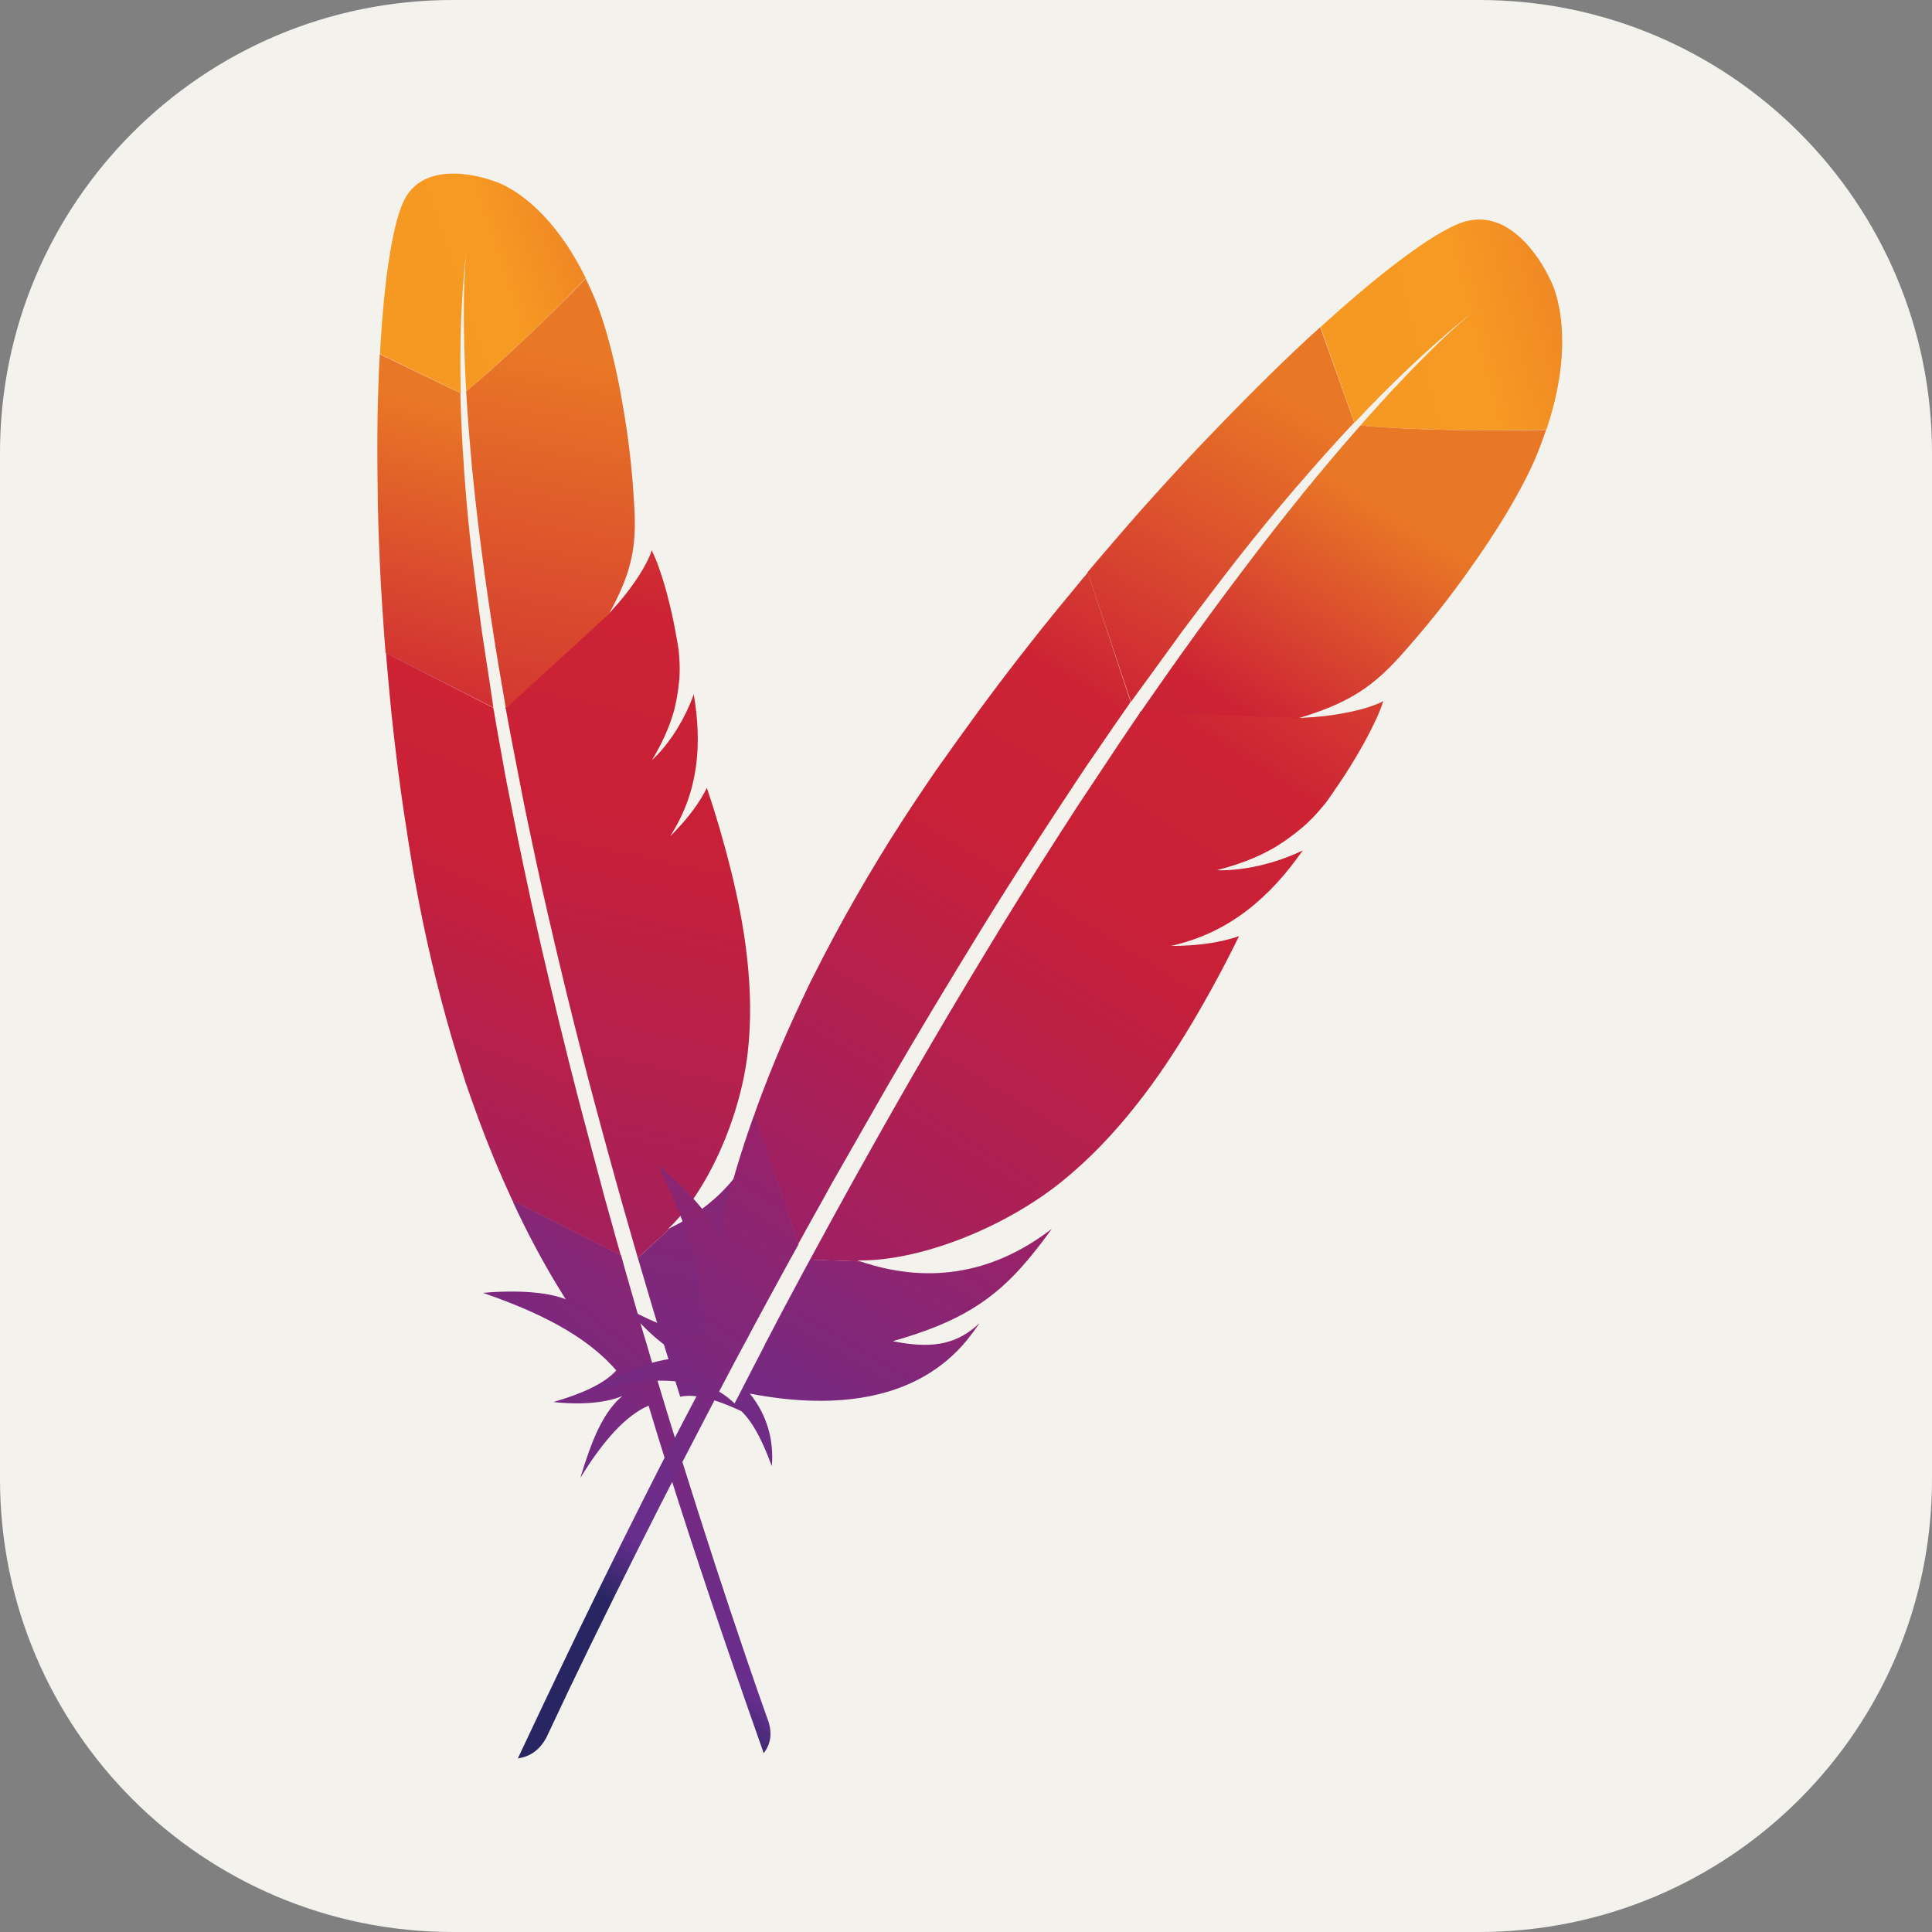 <svg width="64" height="64" viewBox="0 0 64 64" fill="none" xmlns="http://www.w3.org/2000/svg">
<rect x="0" y="0" width="64" height="64" fill="#808080" stroke="none"/>
<g clip-path="url(#clip0_1126_1993)">
<path d="M49 0H15C6.716 0 0 6.716 0 15V49C0 57.284 6.716 64 15 64H49C57.284 64 64 57.284 64 49V15C64 6.716 57.284 0 49 0Z" fill="#F4F2ED"/>
<path d="M13.332 6.75C13.246 6.954 13.164 7.219 13.087 7.538L13.031 7.787C13.013 7.874 12.995 7.964 12.977 8.057L12.926 8.345L12.877 8.653L12.83 8.979L12.787 9.322L12.746 9.683L12.708 10.061C12.702 10.125 12.696 10.19 12.69 10.256L12.657 10.658L12.627 11.075L12.6 11.507L12.588 11.728L15.264 13.023C15.223 11.461 15.274 9.984 15.414 8.626L15.442 8.384L15.423 8.606L15.399 8.973L15.391 9.147L15.376 9.546L15.37 9.771L15.364 10.27L15.365 10.689L15.372 11.147L15.379 11.474L15.397 11.997L15.412 12.369L15.432 12.758L15.443 12.96C15.941 12.553 16.538 12.02 17.159 11.436L17.576 11.041C17.646 10.974 17.715 10.907 17.785 10.839L18.203 10.432L18.616 10.022L19.018 9.615L19.406 9.217C18.978 8.342 18.516 7.699 18.086 7.23L17.945 7.08C17.856 6.989 17.765 6.901 17.67 6.816L17.539 6.701L17.412 6.598C17.372 6.566 17.331 6.535 17.29 6.504L17.174 6.421L17.064 6.347L16.911 6.253L16.776 6.177L16.625 6.102L16.512 6.054L16.306 5.979L16.156 5.931L16.009 5.89L15.897 5.862L15.776 5.834L15.712 5.821L15.578 5.798L15.438 5.778C14.698 5.685 13.742 5.782 13.332 6.75Z" fill="url(#paint0_linear_1126_1993)"/>
<path d="M15.963 20.922C15.841 20.048 15.729 19.172 15.625 18.295C15.543 17.59 15.475 16.885 15.419 16.178L15.371 15.552C15.37 15.537 15.37 15.521 15.37 15.505C15.311 14.678 15.271 13.85 15.25 13.021L12.58 11.734L12.572 11.897L12.554 12.237C12.528 12.877 12.508 13.557 12.502 14.271C12.496 15.077 12.504 15.917 12.518 16.797C12.537 17.607 12.57 18.451 12.614 19.309C12.646 19.861 12.682 20.416 12.723 20.979L12.772 21.63L16.344 23.44L16.219 22.596L15.963 20.922Z" fill="url(#paint1_linear_1126_1993)"/>
<path d="M21.131 41.67L21.186 41.86L21.541 43.066C21.592 43.237 21.644 43.409 21.696 43.582L21.865 44.13L21.923 44.327C21.934 44.36 21.945 44.392 21.957 44.424L22.533 46.268C23.042 46.163 23.664 46.353 24.32 46.639L24.584 46.759C24.101 46.177 23.432 45.788 22.633 45.698C24.821 44.239 26.261 42.359 26.059 40.117C26.037 39.912 26.008 39.708 25.97 39.505C25.937 40.331 25.607 40.938 24.651 41.587L24.533 41.665C25.522 39.924 25.795 38.743 25.678 37.216C25.646 36.828 25.599 36.441 25.537 36.056C25.221 38.33 24 39.801 22.214 40.671L21.131 41.67Z" fill="url(#paint2_linear_1126_1993)"/>
<path d="M19.851 39.002L19.623 38.15L19.166 36.425C18.948 35.586 18.737 34.745 18.532 33.902C18.325 33.051 18.125 32.194 17.924 31.337C17.722 30.462 17.529 29.585 17.346 28.706L17.165 27.835L16.817 26.094C16.755 25.78 16.697 25.466 16.643 25.15C16.543 24.615 16.45 24.074 16.358 23.533L16.339 23.445L12.786 21.632L12.798 21.744C12.799 21.764 12.799 21.784 12.799 21.803C12.87 22.607 12.94 23.425 13.035 24.246C13.128 25.08 13.234 25.915 13.358 26.76C13.464 27.472 13.576 28.183 13.694 28.893L13.772 29.321C14.083 31.033 14.483 32.727 14.97 34.396C15.117 34.895 15.271 35.391 15.431 35.885L15.569 36.283L15.854 37.075C16.191 37.988 16.565 38.888 16.975 39.771L20.566 41.59C20.374 40.93 20.198 40.259 20.003 39.578L19.903 39.197L19.851 39.002Z" fill="url(#paint3_linear_1126_1993)"/>
<path d="M17.026 39.89C17.459 40.816 17.931 41.713 18.452 42.574L18.741 43.041C18.401 42.904 17.971 42.836 17.553 42.805L17.345 42.793L17.243 42.789L17.044 42.785L16.763 42.786L16.512 42.793L16.301 42.804L16.006 42.828C16.005 42.828 16.004 42.828 16.003 42.829C17.819 43.459 19.411 44.23 20.415 45.399C20.016 45.838 19.269 46.172 18.33 46.444C19.029 46.52 19.562 46.489 19.946 46.427L20.101 46.398C20.126 46.393 20.15 46.388 20.172 46.383L20.301 46.351L20.413 46.318L20.548 46.271L20.617 46.243C20.041 46.724 19.68 47.543 19.38 48.462L19.276 48.79C19.259 48.845 19.242 48.9 19.226 48.956C19.989 47.707 20.747 46.88 21.485 46.564C22.309 49.297 23.262 52.205 24.308 55.24L24.798 56.65C24.963 57.123 25.13 57.598 25.299 58.076C25.543 57.763 25.57 57.415 25.468 57.062L25.133 56.117L24.752 55.013L24.162 53.261L23.678 51.793L23.144 50.136L22.634 48.52L22.165 47.005L21.821 45.87L21.54 44.934C21.503 44.811 21.468 44.686 21.432 44.559L21.326 44.211L21.023 43.165L20.715 42.089L20.577 41.592L20.571 41.585L16.98 39.766C16.988 39.797 16.998 39.823 17.008 39.85L17.026 39.89Z" fill="url(#paint4_linear_1126_1993)"/>
<path d="M16.762 23.516L16.825 23.864C16.871 24.101 16.914 24.34 16.96 24.581L17.348 26.574L17.491 27.268L17.699 28.249L17.806 28.75C17.913 29.246 18.026 29.75 18.145 30.265L18.388 31.311L18.631 32.33C18.673 32.502 18.715 32.675 18.757 32.85L19.018 33.905L19.279 34.93C19.413 35.458 19.551 35.986 19.691 36.512C19.796 36.908 19.905 37.311 20.017 37.718L20.39 39.078L20.672 40.077L20.964 41.098L21.113 41.615C21.117 41.635 21.12 41.655 21.131 41.669L22.214 40.672L22.188 40.682L22.13 40.711C23.415 39.496 24.517 37.064 24.769 34.871C24.885 33.862 24.874 32.787 24.735 31.614C24.635 30.741 24.457 29.822 24.213 28.828C23.984 27.908 23.718 26.997 23.416 26.098C23.217 26.503 22.935 26.902 22.589 27.291L22.401 27.497L22.337 27.564L22.201 27.7C23.149 26.226 23.262 24.643 22.981 23C22.808 23.488 22.47 24.21 21.908 24.859C21.837 24.945 21.752 25.03 21.668 25.114C21.653 25.125 21.641 25.139 21.625 25.154L21.6 25.175C21.914 24.651 22.147 24.154 22.296 23.65C22.319 23.58 22.338 23.509 22.354 23.438L22.377 23.331C22.415 23.168 22.441 23.002 22.466 22.837L22.502 22.517C22.516 22.329 22.52 22.136 22.511 21.94L22.486 21.578C22.484 21.552 22.481 21.525 22.476 21.498L22.438 21.267C22.432 21.231 22.425 21.194 22.418 21.158C22.352 20.771 22.273 20.387 22.18 20.006L22.103 19.702L22.032 19.444L21.94 19.14L21.821 18.783C21.809 18.747 21.796 18.713 21.783 18.68L21.711 18.5C21.688 18.445 21.666 18.394 21.645 18.349L21.586 18.227C21.574 18.276 21.559 18.324 21.541 18.37L21.508 18.443C21.284 18.968 20.764 19.688 20.289 20.194C20.282 20.2 20.274 20.205 20.273 20.218L20.175 20.315C20.158 20.333 20.142 20.352 20.126 20.37L20.144 20.334L16.731 23.459C16.76 23.483 16.764 23.503 16.762 23.516Z" fill="url(#paint5_linear_1126_1993)"/>
<path d="M15.443 12.961C15.457 13.21 15.473 13.47 15.493 13.74L15.534 14.293C15.541 14.388 15.549 14.484 15.557 14.581L15.608 15.175C15.617 15.275 15.626 15.378 15.635 15.481L15.643 15.58C15.645 15.595 15.648 15.611 15.652 15.627C15.681 15.931 15.713 16.244 15.749 16.567L15.824 17.227C15.851 17.451 15.879 17.68 15.909 17.914L16.051 18.986C16.118 19.473 16.19 19.977 16.27 20.503L16.332 20.902C16.393 21.308 16.461 21.723 16.533 22.15L16.758 23.465L20.171 20.34C20.883 19.05 21.038 18.248 21.029 17.252C21.025 17.044 21.016 16.836 21.003 16.628L20.988 16.413C20.934 15.54 20.829 14.613 20.68 13.719C20.54 12.851 20.368 12.019 20.172 11.306C20.062 10.891 19.932 10.483 19.781 10.082C19.665 9.794 19.539 9.51 19.404 9.23L19.018 9.625L18.818 9.826L18.41 10.233L17.995 10.64L17.576 11.044L17.367 11.242L16.954 11.63C16.408 12.137 15.887 12.599 15.444 12.96L15.443 12.961Z" fill="url(#paint6_linear_1126_1993)"/>
<path d="M48.299 7.419C48.19 7.464 48.07 7.521 47.942 7.588L47.743 7.698C47.606 7.777 47.459 7.867 47.305 7.967L47.067 8.126L46.817 8.3L46.555 8.489L46.282 8.693C46.236 8.728 46.189 8.764 46.142 8.801L45.853 9.027L45.553 9.268L45.244 9.523L44.926 9.791L44.599 10.073L44.263 10.368L43.919 10.676L43.744 10.835L44.869 14.004C46.087 12.705 47.309 11.549 48.509 10.563L48.931 10.221L48.962 10.198L48.671 10.434L48.387 10.68L48.078 10.959L47.785 11.233L47.539 11.47L47.363 11.643L46.98 12.027L46.668 12.348L46.217 12.823L45.977 13.081L45.728 13.353L45.337 13.787L45.064 14.095C45.344 14.122 45.651 14.145 45.977 14.164L46.481 14.191L47.01 14.213L47.558 14.23L48.12 14.242L48.691 14.25C48.787 14.251 48.883 14.251 48.978 14.252L49.553 14.253C49.648 14.253 49.744 14.252 49.839 14.252L50.404 14.246C50.498 14.245 50.591 14.244 50.683 14.242L51.228 14.23C51.676 12.896 51.778 11.823 51.744 11.022L51.732 10.819L51.714 10.628C51.711 10.598 51.707 10.568 51.704 10.538L51.68 10.366L51.652 10.206C51.648 10.181 51.643 10.156 51.638 10.131L51.607 9.991L51.575 9.863L51.542 9.747L51.51 9.645L51.45 9.477L51.401 9.361L51.285 9.122L51.217 8.994L51.16 8.893L51.094 8.783L51.02 8.664L50.937 8.54L50.845 8.412C50.331 7.72 49.454 6.942 48.299 7.419Z" fill="url(#paint7_linear_1126_1993)"/>
<path d="M39.157 20.921C39.755 20.12 40.36 19.325 40.973 18.537C41.589 17.75 42.222 16.976 42.872 16.217C42.91 16.171 42.948 16.125 42.985 16.088C43.594 15.376 44.22 14.678 44.861 13.994L43.734 10.835L43.599 10.961L43.314 11.22C42.752 11.743 42.2 12.275 41.656 12.817C41.327 13.146 40.999 13.477 40.675 13.811L40.003 14.506C39.89 14.623 39.776 14.742 39.662 14.863C39.013 15.553 38.373 16.253 37.743 16.961C37.327 17.435 36.914 17.912 36.504 18.392L36.026 18.954L37.464 23.25L38.033 22.471L39.157 20.921Z" fill="url(#paint8_linear_1126_1993)"/>
<path d="M26.832 41.728L26.618 42.123L26.053 43.178C25.958 43.356 25.863 43.536 25.767 43.717L25.468 44.292C25.411 44.398 25.356 44.494 25.309 44.602L24.994 45.209L24.307 46.544C24.867 46.907 25.24 47.689 25.568 48.569C25.641 47.717 25.412 46.872 24.84 46.165C27.761 46.728 30.414 46.359 32.033 44.393C32.178 44.211 32.317 44.023 32.448 43.831C31.762 44.471 31.012 44.697 29.721 44.456L29.575 44.428C31.754 43.812 32.912 43.078 34.031 41.755C34.314 41.418 34.584 41.069 34.839 40.71C32.778 42.289 30.626 42.503 28.497 41.785L26.832 41.728Z" fill="url(#paint9_linear_1126_1993)"/>
<path d="M27.808 38.761L28.415 37.696L29.417 35.945C29.904 35.102 30.402 34.26 30.911 33.41C31.421 32.56 31.94 31.711 32.46 30.862C32.992 29.996 33.534 29.137 34.085 28.284C34.625 27.438 35.185 26.595 35.734 25.761C35.933 25.459 36.136 25.16 36.344 24.863C36.692 24.351 37.044 23.841 37.399 23.334L37.453 23.249L36.034 18.966L35.954 19.066C35.94 19.083 35.925 19.099 35.909 19.114C35.327 19.819 34.734 20.532 34.158 21.269C33.566 22.019 32.987 22.779 32.42 23.55C31.94 24.207 31.465 24.868 30.996 25.534L30.719 25.94C30.148 26.781 29.611 27.607 29.131 28.399C28.615 29.245 28.122 30.105 27.651 30.978C27.374 31.495 27.103 32.017 26.84 32.542C26.632 32.969 26.432 33.407 26.234 33.836C25.78 34.839 25.366 35.86 24.995 36.897L26.44 41.214L26.722 40.702L27.297 39.671C27.393 39.497 27.489 39.323 27.585 39.148L27.808 38.761Z" fill="url(#paint10_linear_1126_1993)"/>
<path d="M24.945 37.034C24.558 38.123 24.225 39.22 23.96 40.327L23.822 40.933C23.692 40.633 23.483 40.323 23.247 40.031L23.102 39.857C23.078 39.829 23.054 39.801 23.029 39.773L22.88 39.608L22.73 39.451L22.584 39.303L22.374 39.101L22.183 38.925L21.974 38.742L21.786 38.587C22.747 40.536 23.416 42.422 23.296 44.161C22.626 44.198 21.759 43.873 20.786 43.346C21.205 43.859 21.589 44.221 21.913 44.475L22.058 44.585L22.128 44.634L22.259 44.723L22.381 44.798L22.491 44.861L22.591 44.913L22.679 44.956L22.755 44.988C22.767 44.993 22.778 44.997 22.788 45.001C21.974 44.933 21.07 45.276 20.138 45.748L19.826 45.91L19.512 46.08C21.119 45.681 22.386 45.618 23.231 45.95C22.808 46.751 22.391 47.555 21.978 48.361L21.346 49.606C20.363 51.559 19.4 53.522 18.458 55.496L17.808 56.862C17.59 57.324 17.372 57.785 17.155 58.248C17.6 58.188 17.898 57.93 18.097 57.565L18.834 56.004L19.511 54.6L20.377 52.837L21.142 51.305L21.899 49.808L22.619 48.404L23.618 46.483L24.327 45.139L24.571 44.681L24.781 44.293L24.973 43.929L25.264 43.391L25.861 42.294L26.168 41.734L26.45 41.225L26.451 41.215L25.006 36.898C24.988 36.929 24.974 36.958 24.962 36.987L24.945 37.034Z" fill="url(#paint11_linear_1126_1993)"/>
<path d="M37.74 23.645L37.515 23.975C37.364 24.203 37.208 24.429 37.053 24.659L36.312 25.777L35.783 26.572L35.648 26.778C35.445 27.09 35.243 27.404 35.042 27.718L34.423 28.687C34.002 29.351 33.586 30.018 33.175 30.689L32.857 31.212C32.333 32.071 31.815 32.934 31.303 33.8L30.698 34.833C30.386 35.365 30.078 35.898 29.773 36.434C29.586 36.76 29.401 37.087 29.217 37.414L28.297 39.055L28.015 39.566L27.443 40.607C27.249 40.962 27.056 41.316 26.863 41.672C26.849 41.688 26.839 41.708 26.834 41.73L28.499 41.787C28.47 41.772 28.439 41.767 28.4 41.752C30.4 41.795 33.219 40.712 35.164 39.148C36.059 38.427 36.905 37.553 37.725 36.499C38.339 35.716 38.925 34.836 39.518 33.842C40.064 32.918 40.574 31.974 41.045 31.01C40.563 31.178 40.019 31.275 39.431 31.314L39.117 31.33C39.047 31.334 38.978 31.332 38.906 31.333L38.794 31.334C40.729 30.901 42.077 29.717 43.156 28.171C42.63 28.426 41.784 28.738 40.817 28.814C40.69 28.827 40.555 28.828 40.419 28.829C40.399 28.826 40.378 28.828 40.355 28.827L40.316 28.824C40.986 28.652 41.569 28.436 42.089 28.149C42.163 28.111 42.235 28.07 42.304 28.024L42.408 27.957C42.569 27.855 42.72 27.743 42.872 27.63L43.155 27.401C43.376 27.209 43.581 27 43.767 26.774L43.888 26.633C43.907 26.61 43.926 26.586 43.943 26.561L44.096 26.345C44.121 26.309 44.145 26.275 44.167 26.24C44.426 25.87 44.672 25.491 44.904 25.103L44.989 24.957C45.1 24.766 45.199 24.593 45.285 24.429L45.386 24.236L45.539 23.926C45.569 23.865 45.598 23.803 45.625 23.741L45.67 23.637L45.746 23.448C45.768 23.39 45.788 23.337 45.804 23.288L45.826 23.22C45.778 23.25 45.728 23.276 45.676 23.299L45.592 23.331C44.994 23.576 44.003 23.742 43.219 23.773C43.209 23.771 43.199 23.77 43.187 23.779L43.031 23.779C43.004 23.78 42.975 23.782 42.947 23.785L42.991 23.77L37.761 23.575C37.765 23.617 37.752 23.636 37.74 23.645Z" fill="url(#paint12_linear_1126_1993)"/>
<path d="M45.064 14.095C44.878 14.307 44.684 14.529 44.485 14.761L44.078 15.24L43.656 15.745L43.145 16.363C43.133 16.377 43.123 16.392 43.114 16.407C42.811 16.78 42.511 17.155 42.215 17.533L41.745 18.139C41.665 18.242 41.585 18.347 41.504 18.453L40.829 19.346L40.388 19.937C40.158 20.247 39.93 20.558 39.704 20.87L39.471 21.194C39.231 21.523 38.995 21.855 38.761 22.188L38.276 22.88L37.777 23.596L43.008 23.792C44.605 23.319 45.367 22.797 46.151 21.987C46.313 21.817 46.471 21.642 46.626 21.465L46.785 21.28C47.456 20.508 48.088 19.702 48.678 18.866C49.254 18.056 49.778 17.25 50.186 16.52C50.453 16.05 50.672 15.614 50.844 15.224C50.979 14.9 51.104 14.571 51.217 14.239L50.675 14.248L50.117 14.255L49.549 14.257L48.976 14.254C48.88 14.254 48.785 14.253 48.689 14.252L48.119 14.243L47.558 14.231C47.465 14.228 47.373 14.226 47.282 14.223L46.743 14.203C46.655 14.199 46.568 14.195 46.482 14.191L45.978 14.164C45.673 14.146 45.368 14.123 45.064 14.095Z" fill="url(#paint13_linear_1126_1993)"/>
</g>
<defs>
<linearGradient id="paint0_linear_1126_1993" x1="13.998" y1="10.373" x2="22.672" y2="7.544" gradientUnits="userSpaceOnUse">
<stop stop-color="#F69923"/>
<stop offset="0.312" stop-color="#F79A23"/>
<stop offset="0.838" stop-color="#E97826"/>
</linearGradient>
<linearGradient id="paint1_linear_1126_1993" x1="13.313" y1="57.969" x2="23.956" y2="15.718" gradientUnits="userSpaceOnUse">
<stop offset="0.323" stop-color="#9E2064"/>
<stop offset="0.63" stop-color="#C92037"/>
<stop offset="0.751" stop-color="#CD2335"/>
<stop offset="1" stop-color="#E97826"/>
</linearGradient>
<linearGradient id="paint2_linear_1126_1993" x1="22.858" y1="56.638" x2="29.849" y2="22.589" gradientUnits="userSpaceOnUse">
<stop stop-color="#282662"/>
<stop offset="0.095" stop-color="#662E8D"/>
<stop offset="0.788" stop-color="#9F2064"/>
<stop offset="0.949" stop-color="#CD2032"/>
</linearGradient>
<linearGradient id="paint3_linear_1126_1993" x1="15.138" y1="55.66" x2="30.613" y2="18.031" gradientUnits="userSpaceOnUse">
<stop offset="0.323" stop-color="#9E2064"/>
<stop offset="0.63" stop-color="#C92037"/>
<stop offset="0.751" stop-color="#CD2335"/>
<stop offset="1" stop-color="#E97826"/>
</linearGradient>
<linearGradient id="paint4_linear_1126_1993" x1="19.005" y1="53.921" x2="31.465" y2="38.396" gradientUnits="userSpaceOnUse">
<stop stop-color="#282662"/>
<stop offset="0.095" stop-color="#662E8D"/>
<stop offset="0.788" stop-color="#9F2064"/>
<stop offset="0.949" stop-color="#CD2032"/>
</linearGradient>
<linearGradient id="paint5_linear_1126_1993" x1="19.965" y1="62.224" x2="31.342" y2="8.369" gradientUnits="userSpaceOnUse">
<stop offset="0.323" stop-color="#9E2064"/>
<stop offset="0.63" stop-color="#C92037"/>
<stop offset="0.751" stop-color="#CD2335"/>
<stop offset="1" stop-color="#E97826"/>
</linearGradient>
<linearGradient id="paint6_linear_1126_1993" x1="16.689" y1="75.535" x2="27.396" y2="13.21" gradientUnits="userSpaceOnUse">
<stop offset="0.323" stop-color="#9E2064"/>
<stop offset="0.63" stop-color="#C92037"/>
<stop offset="0.751" stop-color="#CD2335"/>
<stop offset="1" stop-color="#E97826"/>
</linearGradient>
<linearGradient id="paint7_linear_1126_1993" x1="45.076" y1="11.482" x2="56.333" y2="8.481" gradientUnits="userSpaceOnUse">
<stop stop-color="#F69923"/>
<stop offset="0.312" stop-color="#F79A23"/>
<stop offset="0.838" stop-color="#E97826"/>
</linearGradient>
<linearGradient id="paint8_linear_1126_1993" x1="28.48" y1="59.87" x2="51.385" y2="17.904" gradientUnits="userSpaceOnUse">
<stop offset="0.323" stop-color="#9E2064"/>
<stop offset="0.63" stop-color="#C92037"/>
<stop offset="0.751" stop-color="#CD2335"/>
<stop offset="1" stop-color="#E97826"/>
</linearGradient>
<linearGradient id="paint9_linear_1126_1993" x1="22.135" y1="50.866" x2="32.479" y2="33.493" gradientUnits="userSpaceOnUse">
<stop stop-color="#282662"/>
<stop offset="0.095" stop-color="#662E8D"/>
<stop offset="0.788" stop-color="#9F2064"/>
<stop offset="0.949" stop-color="#CD2032"/>
</linearGradient>
<linearGradient id="paint10_linear_1126_1993" x1="26.144" y1="56.898" x2="49.372" y2="17.578" gradientUnits="userSpaceOnUse">
<stop offset="0.323" stop-color="#9E2064"/>
<stop offset="0.63" stop-color="#C92037"/>
<stop offset="0.751" stop-color="#CD2335"/>
<stop offset="1" stop-color="#E97826"/>
</linearGradient>
<linearGradient id="paint11_linear_1126_1993" x1="20.599" y1="53.402" x2="33.34" y2="34.447" gradientUnits="userSpaceOnUse">
<stop stop-color="#282662"/>
<stop offset="0.095" stop-color="#662E8D"/>
<stop offset="0.788" stop-color="#9F2064"/>
<stop offset="0.949" stop-color="#CD2032"/>
</linearGradient>
<linearGradient id="paint12_linear_1126_1993" x1="20.235" y1="56.934" x2="47.013" y2="14.026" gradientUnits="userSpaceOnUse">
<stop offset="0.323" stop-color="#9E2064"/>
<stop offset="0.63" stop-color="#C92037"/>
<stop offset="0.751" stop-color="#CD2335"/>
<stop offset="1" stop-color="#E97826"/>
</linearGradient>
<linearGradient id="paint13_linear_1126_1993" x1="20.324" y1="39.932" x2="37.473" y2="11.668" gradientUnits="userSpaceOnUse">
<stop offset="0.323" stop-color="#9E2064"/>
<stop offset="0.63" stop-color="#C92037"/>
<stop offset="0.751" stop-color="#CD2335"/>
<stop offset="1" stop-color="#E97826"/>
</linearGradient>
<clipPath id="clip0_1126_1993">
<rect width="64" height="64" fill="white"/>
</clipPath>
</defs>
</svg>
